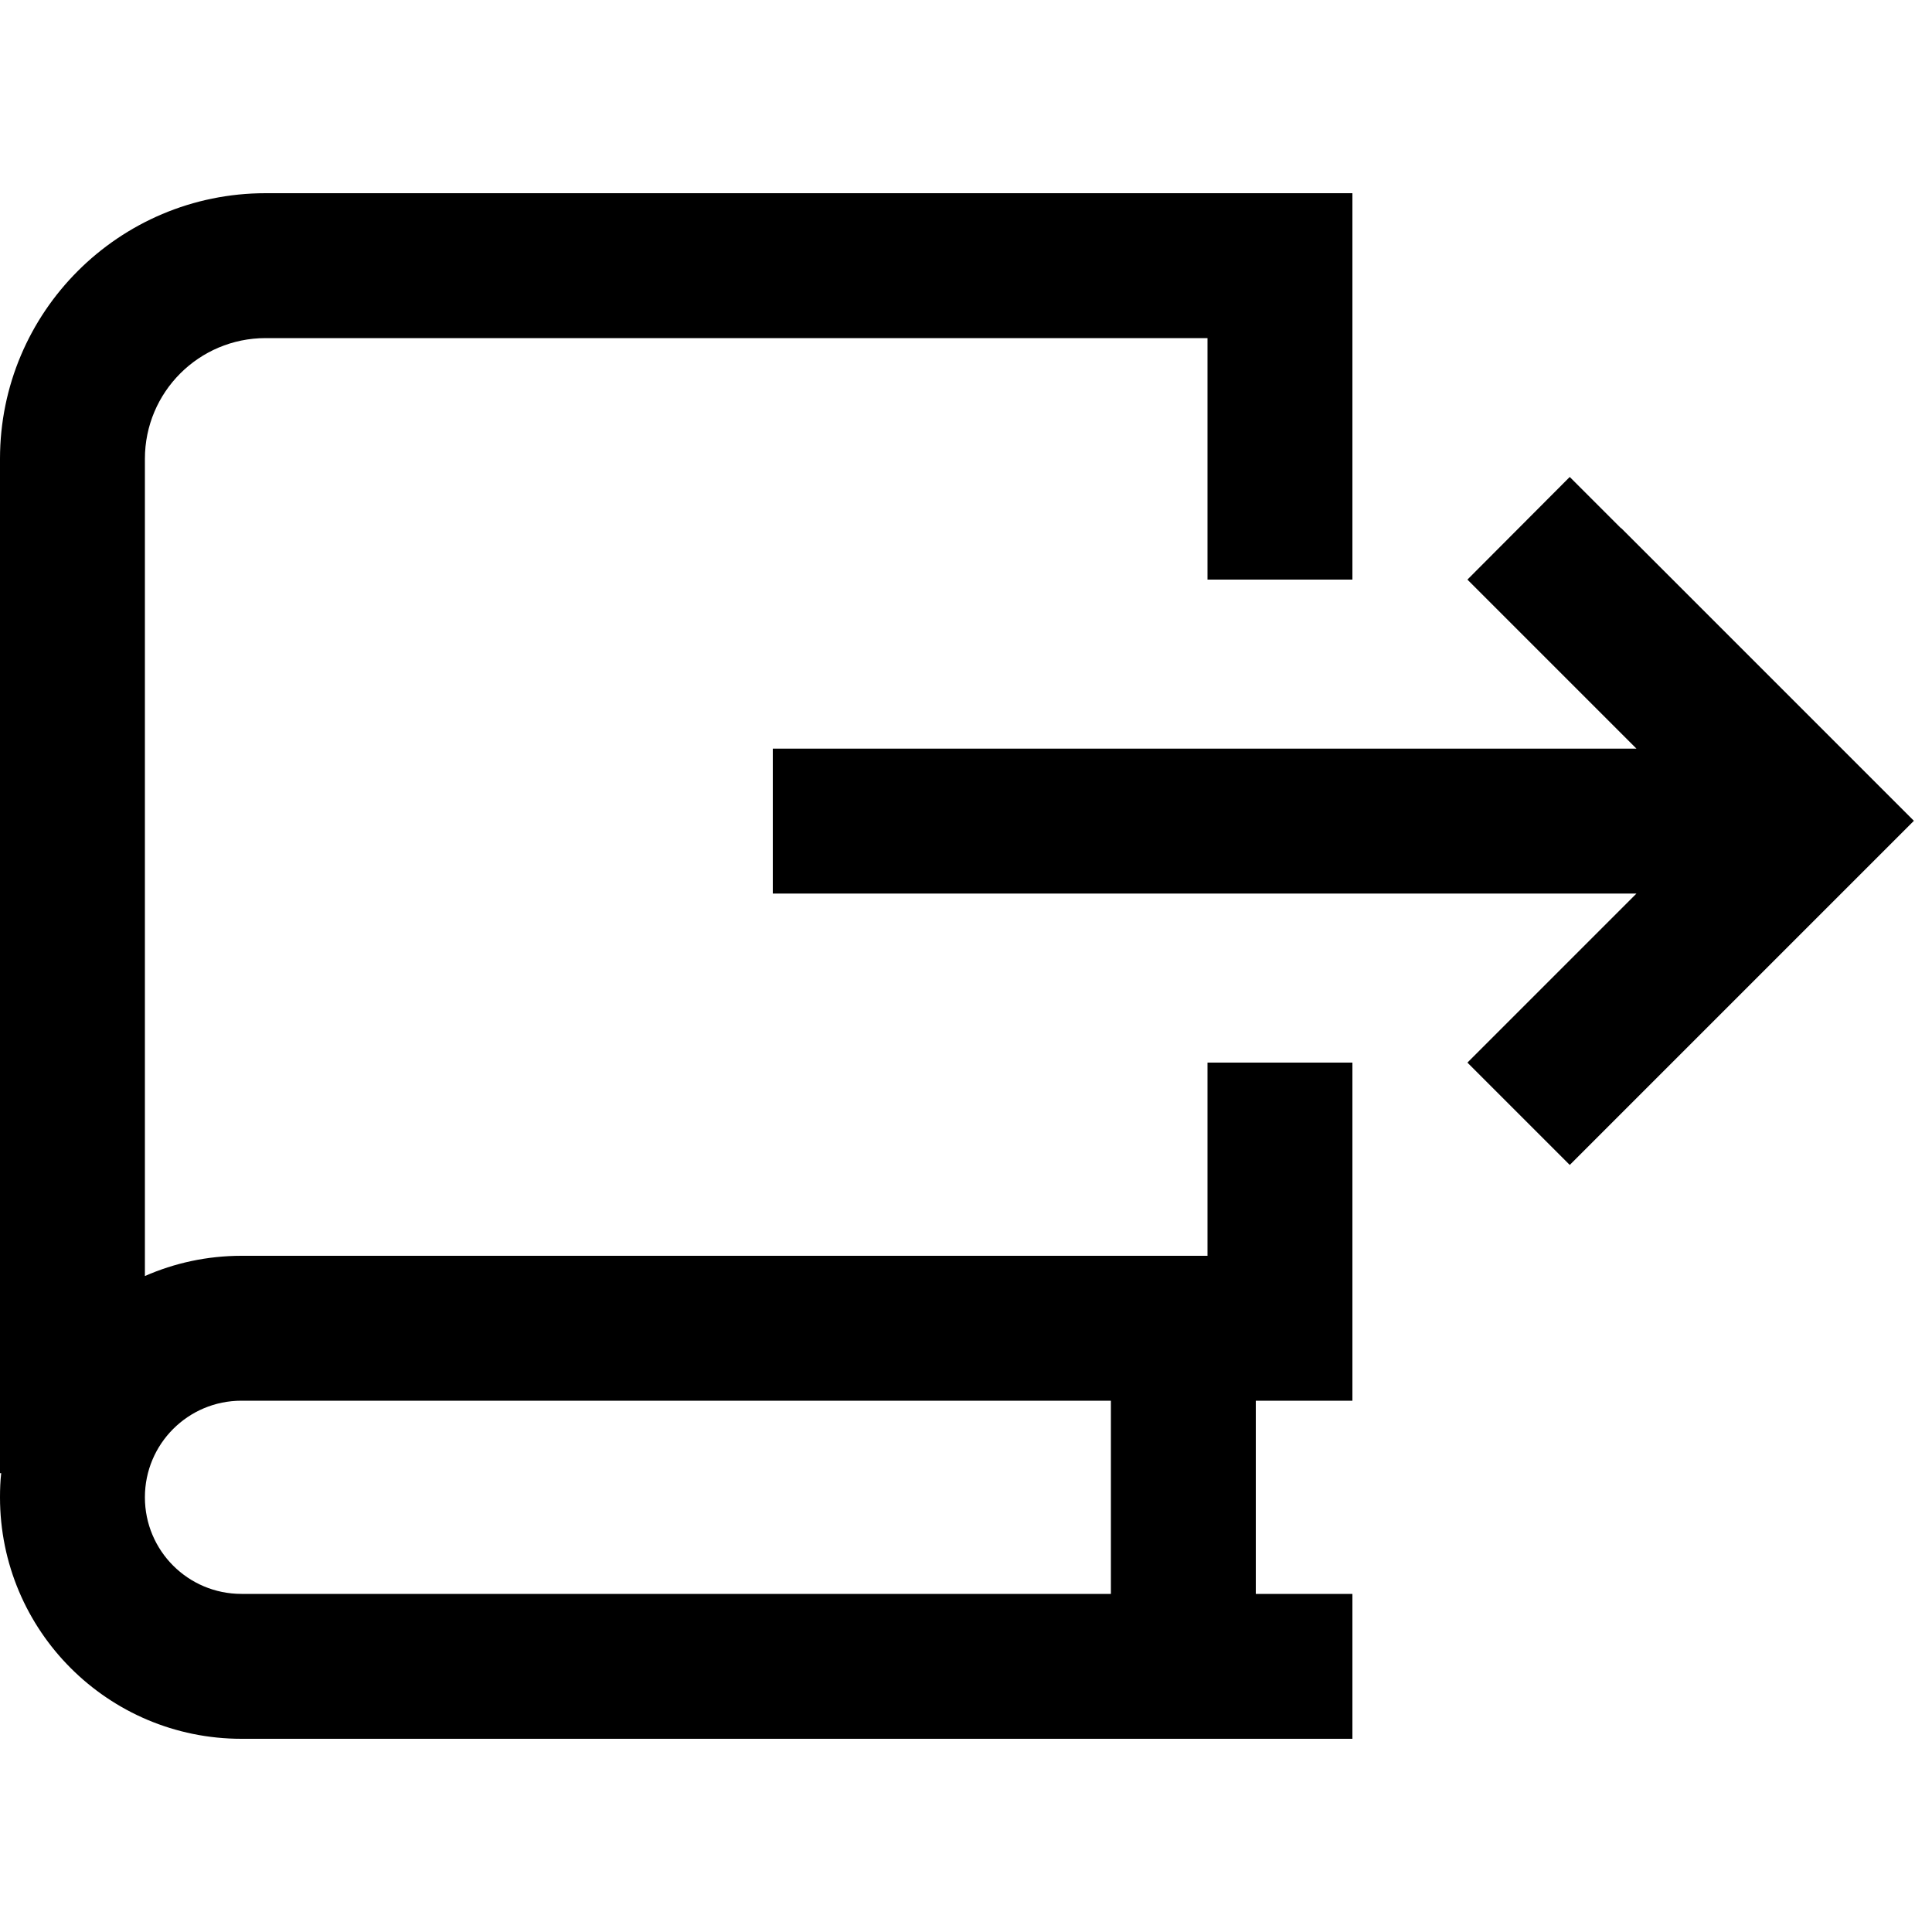 <svg xmlns="http://www.w3.org/2000/svg" width="24" height="24" viewBox="0 0 640 512">
    <path d="M88 0C39.4 0 0 39.4 0 88L0 424l.4 0c-.3 2.6-.4 5.3-.4 8c0 44.2 35.8 80 80 80l344 0 24 0 0-48-24 0-8 0 0-64 8 0 24 0 0-24 0-88-48 0 0 64L80 352c-11.4 0-22.2 2.4-32 6.7L48 88c0-22.1 17.9-40 40-40l312 0 0 80 48 0 0-104 0-24L424 0 88 0zM368 400l0 64L80 464c-17.7 0-32-14.3-32-32s14.3-32 32-32l288 0zM537 111l-17-17L486.1 128l17 17 39 39L256 184l0 48 286.1 0-39 39-17 17L520 321.9l17-17 80-80 17-17-17-17-80-80z"/>
</svg>